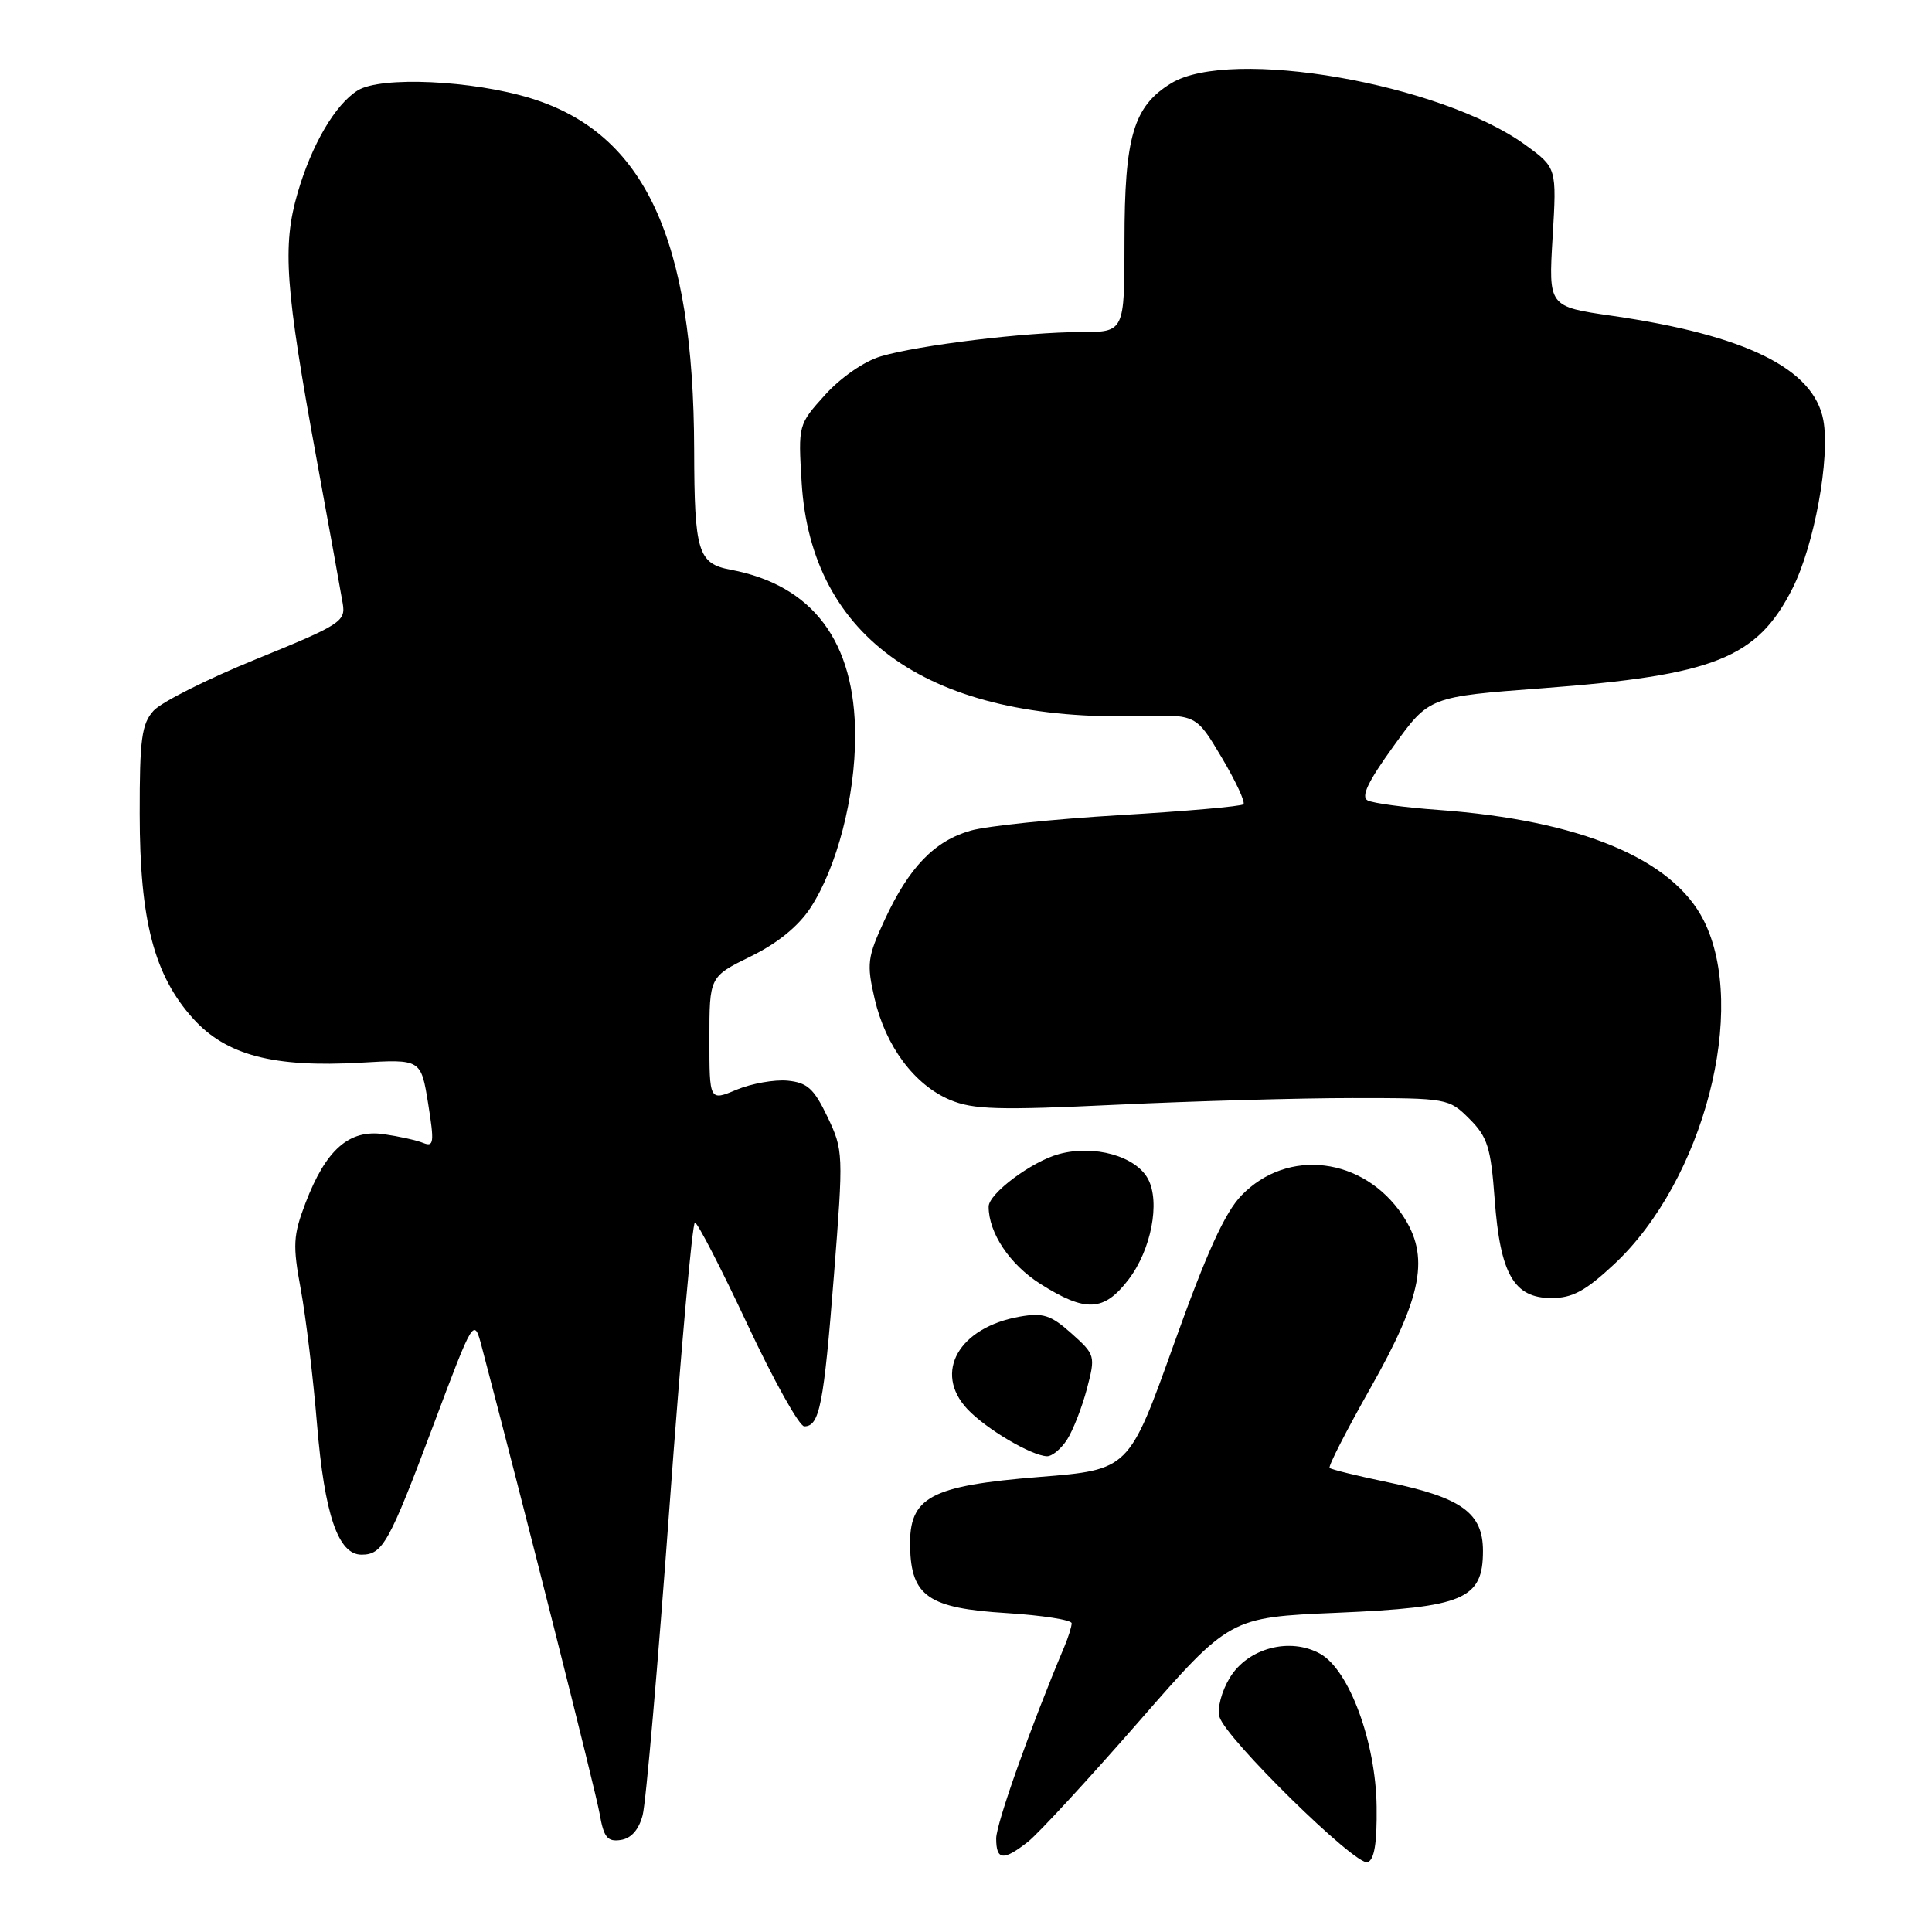 <?xml version="1.0" encoding="UTF-8" standalone="no"?>
<!DOCTYPE svg PUBLIC "-//W3C//DTD SVG 1.1//EN" "http://www.w3.org/Graphics/SVG/1.1/DTD/svg11.dtd" >
<svg xmlns="http://www.w3.org/2000/svg" xmlns:xlink="http://www.w3.org/1999/xlink" version="1.1" viewBox="0 0 256 256">
 <g >
 <path fill="currentColor"
d=" M 182.41 239.40 C 182.31 230.86 178.78 221.28 174.94 219.14 C 170.94 216.90 165.35 218.37 162.96 222.30 C 161.86 224.11 161.27 226.36 161.59 227.50 C 162.41 230.36 179.65 247.29 181.21 246.75 C 182.11 246.44 182.47 244.22 182.41 239.40 Z  M 136.22 244.04 C 137.59 242.96 144.16 235.83 150.83 228.20 C 162.95 214.31 162.95 214.31 177.17 213.70 C 193.97 212.98 196.50 211.91 196.50 205.50 C 196.50 200.49 193.69 198.45 184.02 196.43 C 179.91 195.58 176.38 194.71 176.18 194.51 C 175.97 194.31 178.40 189.57 181.56 183.98 C 188.52 171.68 189.49 166.46 185.83 161.00 C 180.66 153.32 170.62 152.08 164.52 158.38 C 162.30 160.66 159.89 165.97 155.54 178.12 C 149.59 194.75 149.59 194.75 137.77 195.70 C 123.23 196.87 120.45 198.36 120.59 204.95 C 120.73 211.52 123.03 213.10 133.38 213.74 C 138.12 214.04 142.00 214.65 142.00 215.09 C 142.00 215.54 141.56 216.94 141.03 218.20 C 136.59 228.73 132.00 241.64 132.00 243.61 C 132.00 246.51 132.95 246.61 136.22 244.04 Z  M 85.15 240.54 C 85.59 238.91 87.18 220.57 88.70 199.79 C 90.22 179.00 91.74 162.00 92.08 162.00 C 92.43 162.00 95.56 168.07 99.04 175.50 C 102.52 182.93 105.91 189.00 106.57 189.00 C 108.60 189.00 109.15 186.17 110.50 169.00 C 111.77 152.83 111.75 152.41 109.65 148.00 C 107.85 144.24 106.98 143.45 104.35 143.19 C 102.62 143.03 99.58 143.57 97.60 144.39 C 94.00 145.90 94.00 145.90 94.00 137.66 C 94.00 129.42 94.00 129.42 99.47 126.73 C 103.03 124.99 105.80 122.73 107.40 120.28 C 110.91 114.89 113.31 105.63 113.31 97.50 C 113.31 85.01 107.71 77.54 96.81 75.49 C 92.48 74.68 92.01 73.13 91.98 59.62 C 91.92 31.67 85.43 17.68 70.36 13.03 C 62.60 10.63 50.45 10.08 47.40 11.98 C 44.41 13.85 41.30 19.16 39.43 25.59 C 37.39 32.63 37.78 38.06 41.99 61.05 C 43.65 70.10 45.19 78.62 45.42 80.00 C 45.81 82.34 45.10 82.80 34.02 87.31 C 27.52 89.95 21.37 93.04 20.35 94.17 C 18.77 95.91 18.50 97.92 18.51 107.86 C 18.52 121.96 20.42 129.25 25.60 134.98 C 29.98 139.83 36.25 141.47 47.78 140.81 C 55.78 140.34 55.78 140.34 56.73 146.22 C 57.56 151.40 57.49 152.01 56.09 151.45 C 55.21 151.09 52.85 150.57 50.83 150.28 C 46.25 149.63 43.18 152.34 40.48 159.41 C 38.84 163.71 38.77 164.98 39.86 170.87 C 40.53 174.52 41.50 182.56 42.01 188.74 C 43.00 200.70 44.81 206.00 47.90 206.00 C 50.71 206.00 51.55 204.48 57.40 188.91 C 62.80 174.53 62.80 174.53 63.85 178.51 C 69.37 199.45 78.92 237.28 79.45 240.31 C 80.00 243.47 80.48 244.07 82.24 243.81 C 83.62 243.61 84.64 242.47 85.15 240.54 Z  M 141.40 190.75 C 142.19 189.51 143.37 186.49 144.02 184.03 C 145.17 179.65 145.13 179.51 141.98 176.69 C 139.25 174.25 138.22 173.92 135.13 174.46 C 127.04 175.89 123.65 181.85 128.17 186.70 C 130.61 189.31 136.63 192.88 138.73 192.96 C 139.40 192.98 140.60 191.99 141.40 190.75 Z  M 149.54 169.54 C 152.54 165.61 153.76 159.29 152.12 156.22 C 150.50 153.19 144.99 151.65 140.32 152.92 C 136.69 153.91 131.00 158.16 131.00 159.89 C 131.00 163.37 133.80 167.55 137.83 170.11 C 143.86 173.93 146.28 173.81 149.54 169.54 Z  M 213.91 167.49 C 225.75 156.41 231.66 133.68 225.75 121.96 C 221.63 113.79 209.41 108.70 190.62 107.32 C 186.15 107.00 181.92 106.43 181.22 106.06 C 180.30 105.58 181.27 103.55 184.66 98.86 C 189.37 92.32 189.37 92.32 204.44 91.19 C 227.18 89.47 232.83 87.22 237.51 77.98 C 240.40 72.27 242.53 60.65 241.60 55.66 C 240.32 48.84 231.33 44.41 213.57 41.84 C 205.18 40.63 205.18 40.63 205.73 31.42 C 206.28 22.22 206.28 22.22 202.07 19.17 C 190.88 11.06 163.06 6.23 155.19 11.03 C 150.19 14.08 149.00 18.09 149.00 31.97 C 149.00 44.00 149.00 44.00 143.22 44.00 C 136.01 44.00 121.73 45.73 116.71 47.22 C 114.52 47.87 111.42 50.01 109.34 52.31 C 105.77 56.26 105.76 56.30 106.22 63.89 C 107.46 84.65 123.35 95.65 151.00 94.88 C 158.50 94.68 158.50 94.68 161.88 100.37 C 163.74 103.51 165.04 106.29 164.76 106.57 C 164.49 106.85 157.12 107.49 148.38 108.01 C 139.65 108.53 130.76 109.45 128.63 110.06 C 123.81 111.43 120.45 114.92 117.22 121.89 C 114.93 126.84 114.82 127.70 115.89 132.33 C 117.34 138.62 121.16 143.75 125.88 145.74 C 128.96 147.03 132.28 147.13 148.00 146.38 C 158.18 145.90 172.23 145.50 179.23 145.50 C 191.79 145.50 191.99 145.54 194.71 148.26 C 197.11 150.66 197.54 152.04 198.05 158.90 C 198.78 168.82 200.60 172.00 205.57 172.00 C 208.36 172.00 210.08 171.07 213.91 167.49 Z "/>
</g>
</svg>
